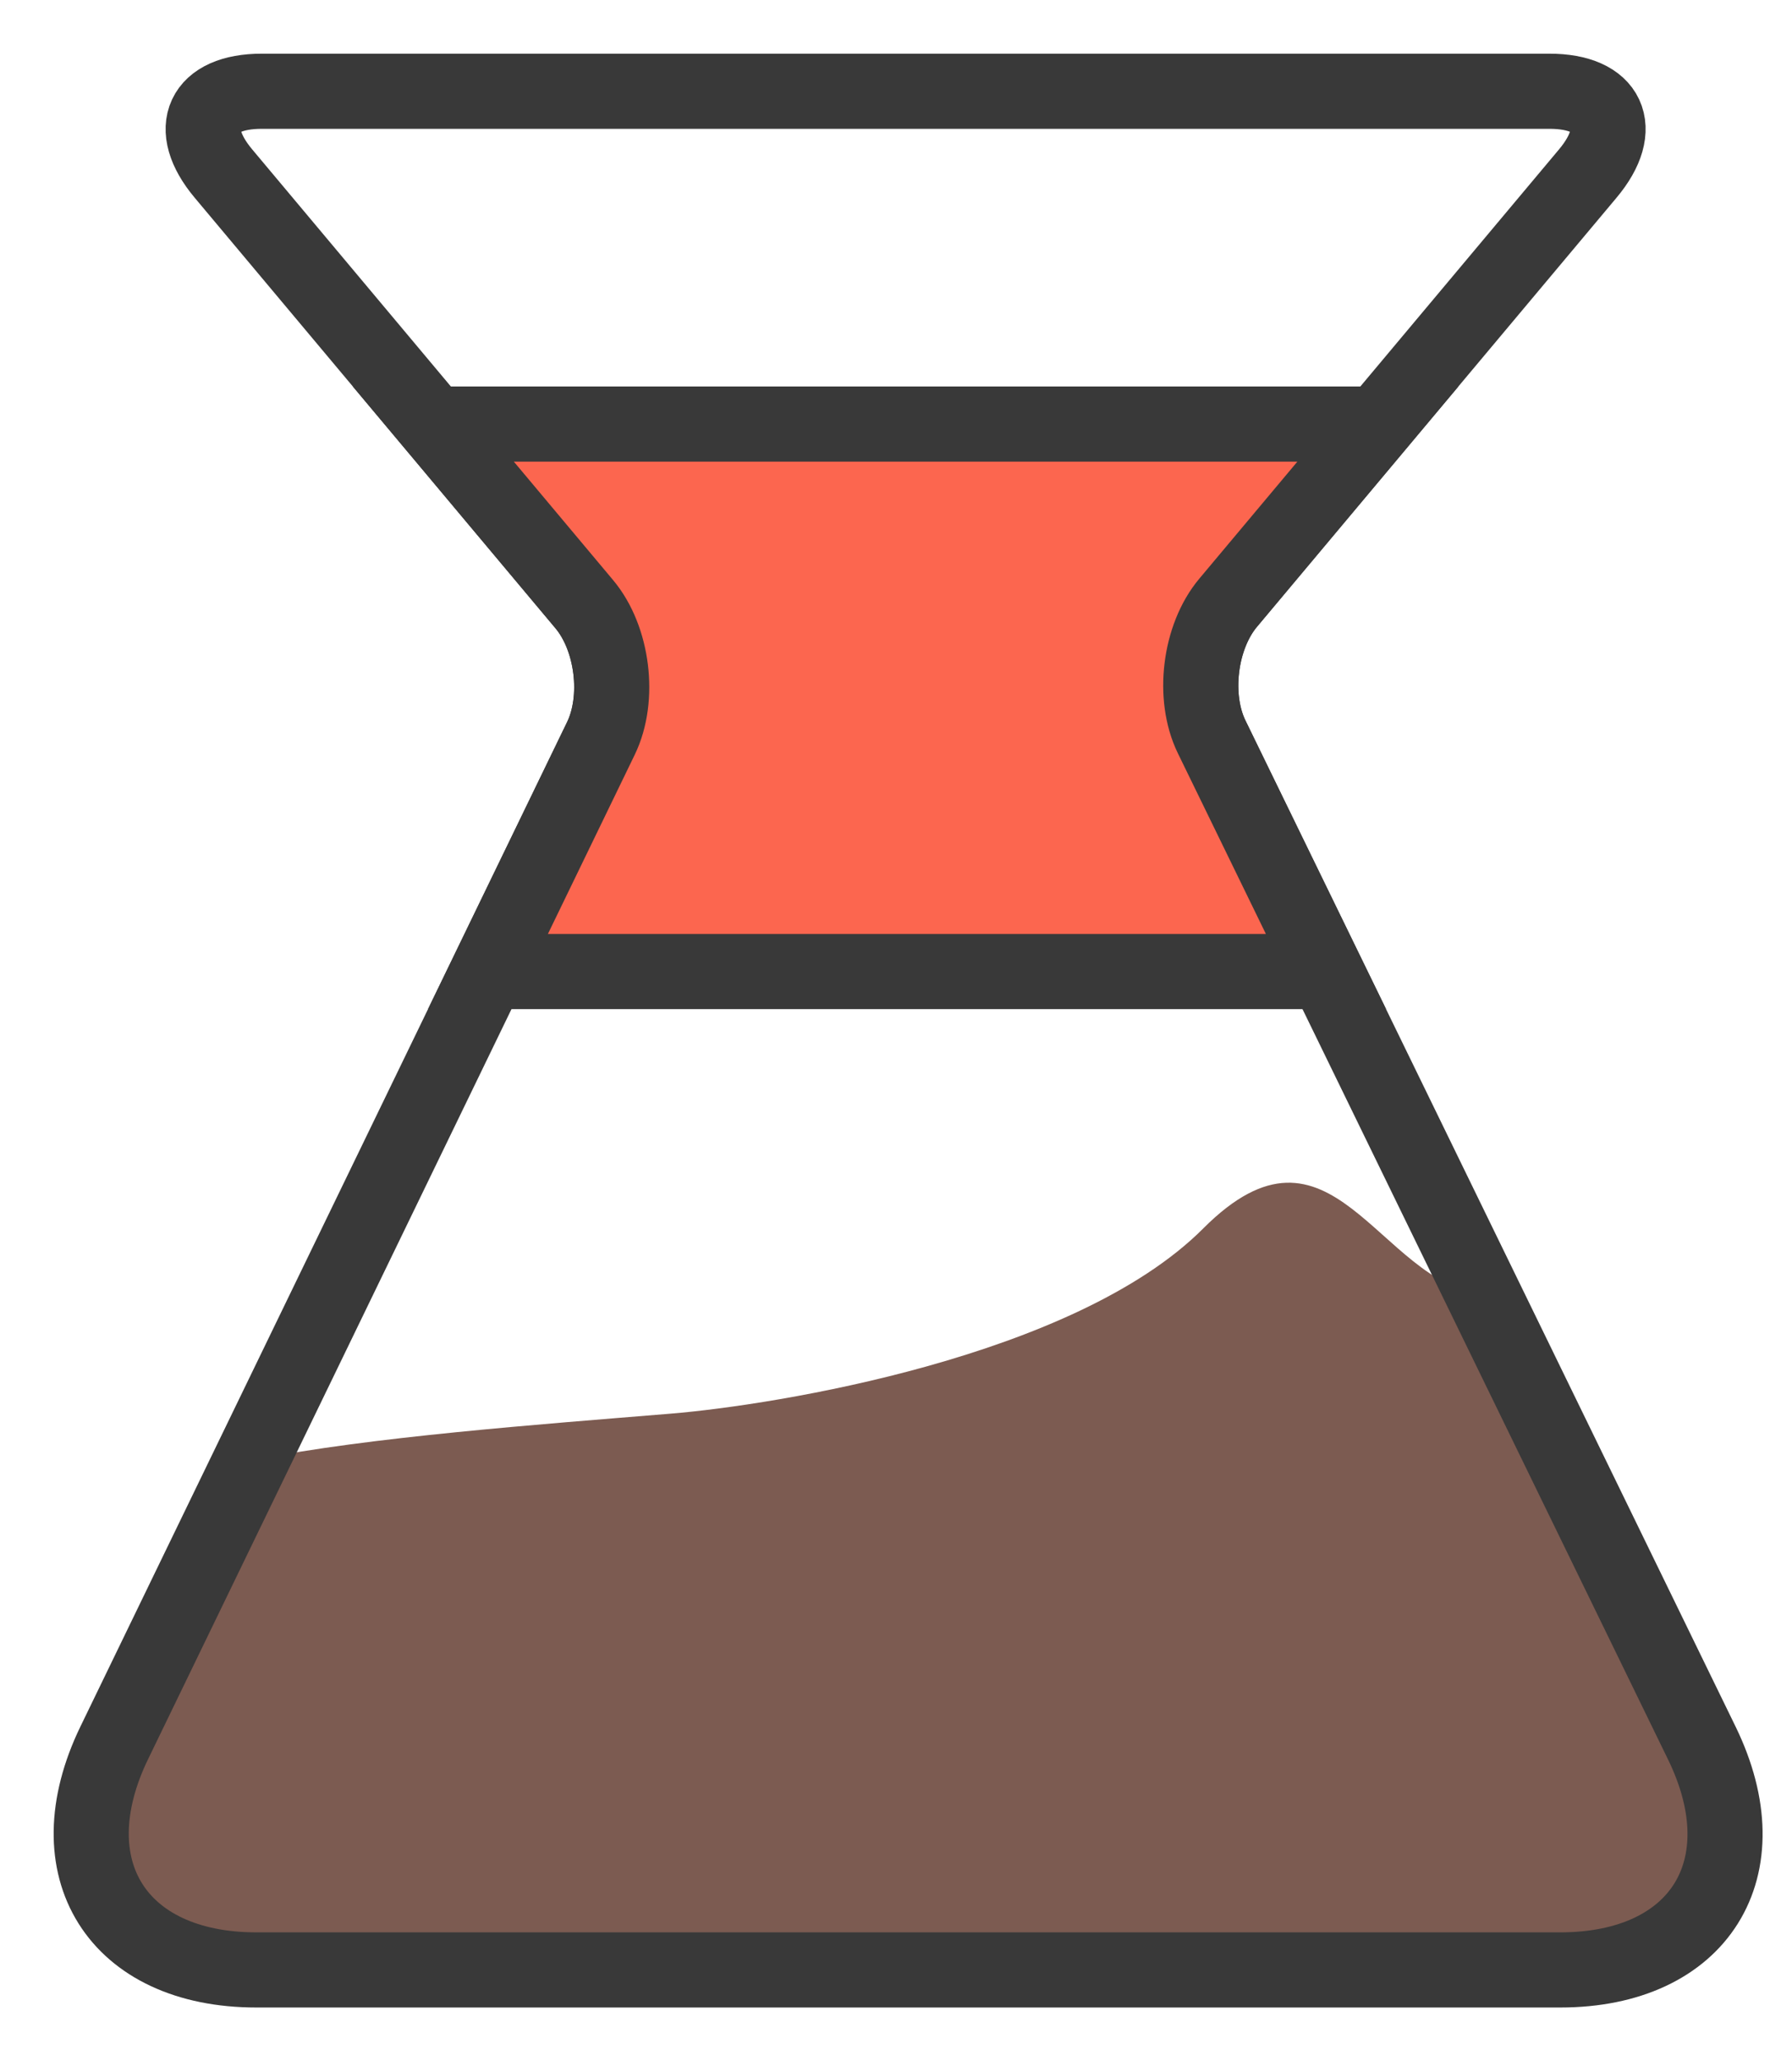 <svg width="334px" height="384px" viewBox="0 0 334 384" version="1.1" xmlns="http://www.w3.org/2000/svg">
    <g id="Illustrations" stroke="none" stroke-width="1" fill="none" fill-rule="evenodd">
        <g id="Chemex">
            <path d="M47.781,271.923 L21.291,324.705 C9.967,348.067 21.829,367 47.781,367 L290.799,367 C316.741,367 328.569,348.08 317.195,324.742 L276.525,241.292 C256.718,238.826 248.181,204.906 224.269,228.857 C200.357,252.807 144.431,261.773 125,263.366 C100.391,265.383 68.749,267.719 47.781,271.923 Z" id="liquid" fill="#7C5B51"></path>
            <path d="M317.195,324.742 C328.569,348.08 316.741,367 290.799,367 L47.781,367 C21.829,367 9.967,348.067 21.291,324.705 L112.003,137.56 C115.615,130.106 114.231,118.919 108.901,112.561 L41.64,32.328 C34.543,23.863 37.75,17 48.787,17 L288.794,17 C299.837,17 303.041,23.858 295.94,32.328 L228.895,112.304 C223.574,118.65 222.205,129.837 225.829,137.273 L317.195,324.742 Z" id="vase" stroke="#393939" stroke-width="14"></path>
            <path d="M90.946,181 L112.003,137.56 C115.615,130.106 114.231,118.919 108.901,112.561 L80.766,79 L256.814,79 L228.895,112.304 C223.574,118.65 222.205,129.837 225.829,137.273 L247.14,181 L90.946,181 Z" id="holder" stroke="#393939" stroke-width="14" fill="#FC664F"></path>
        </g>
    </g>
</svg>